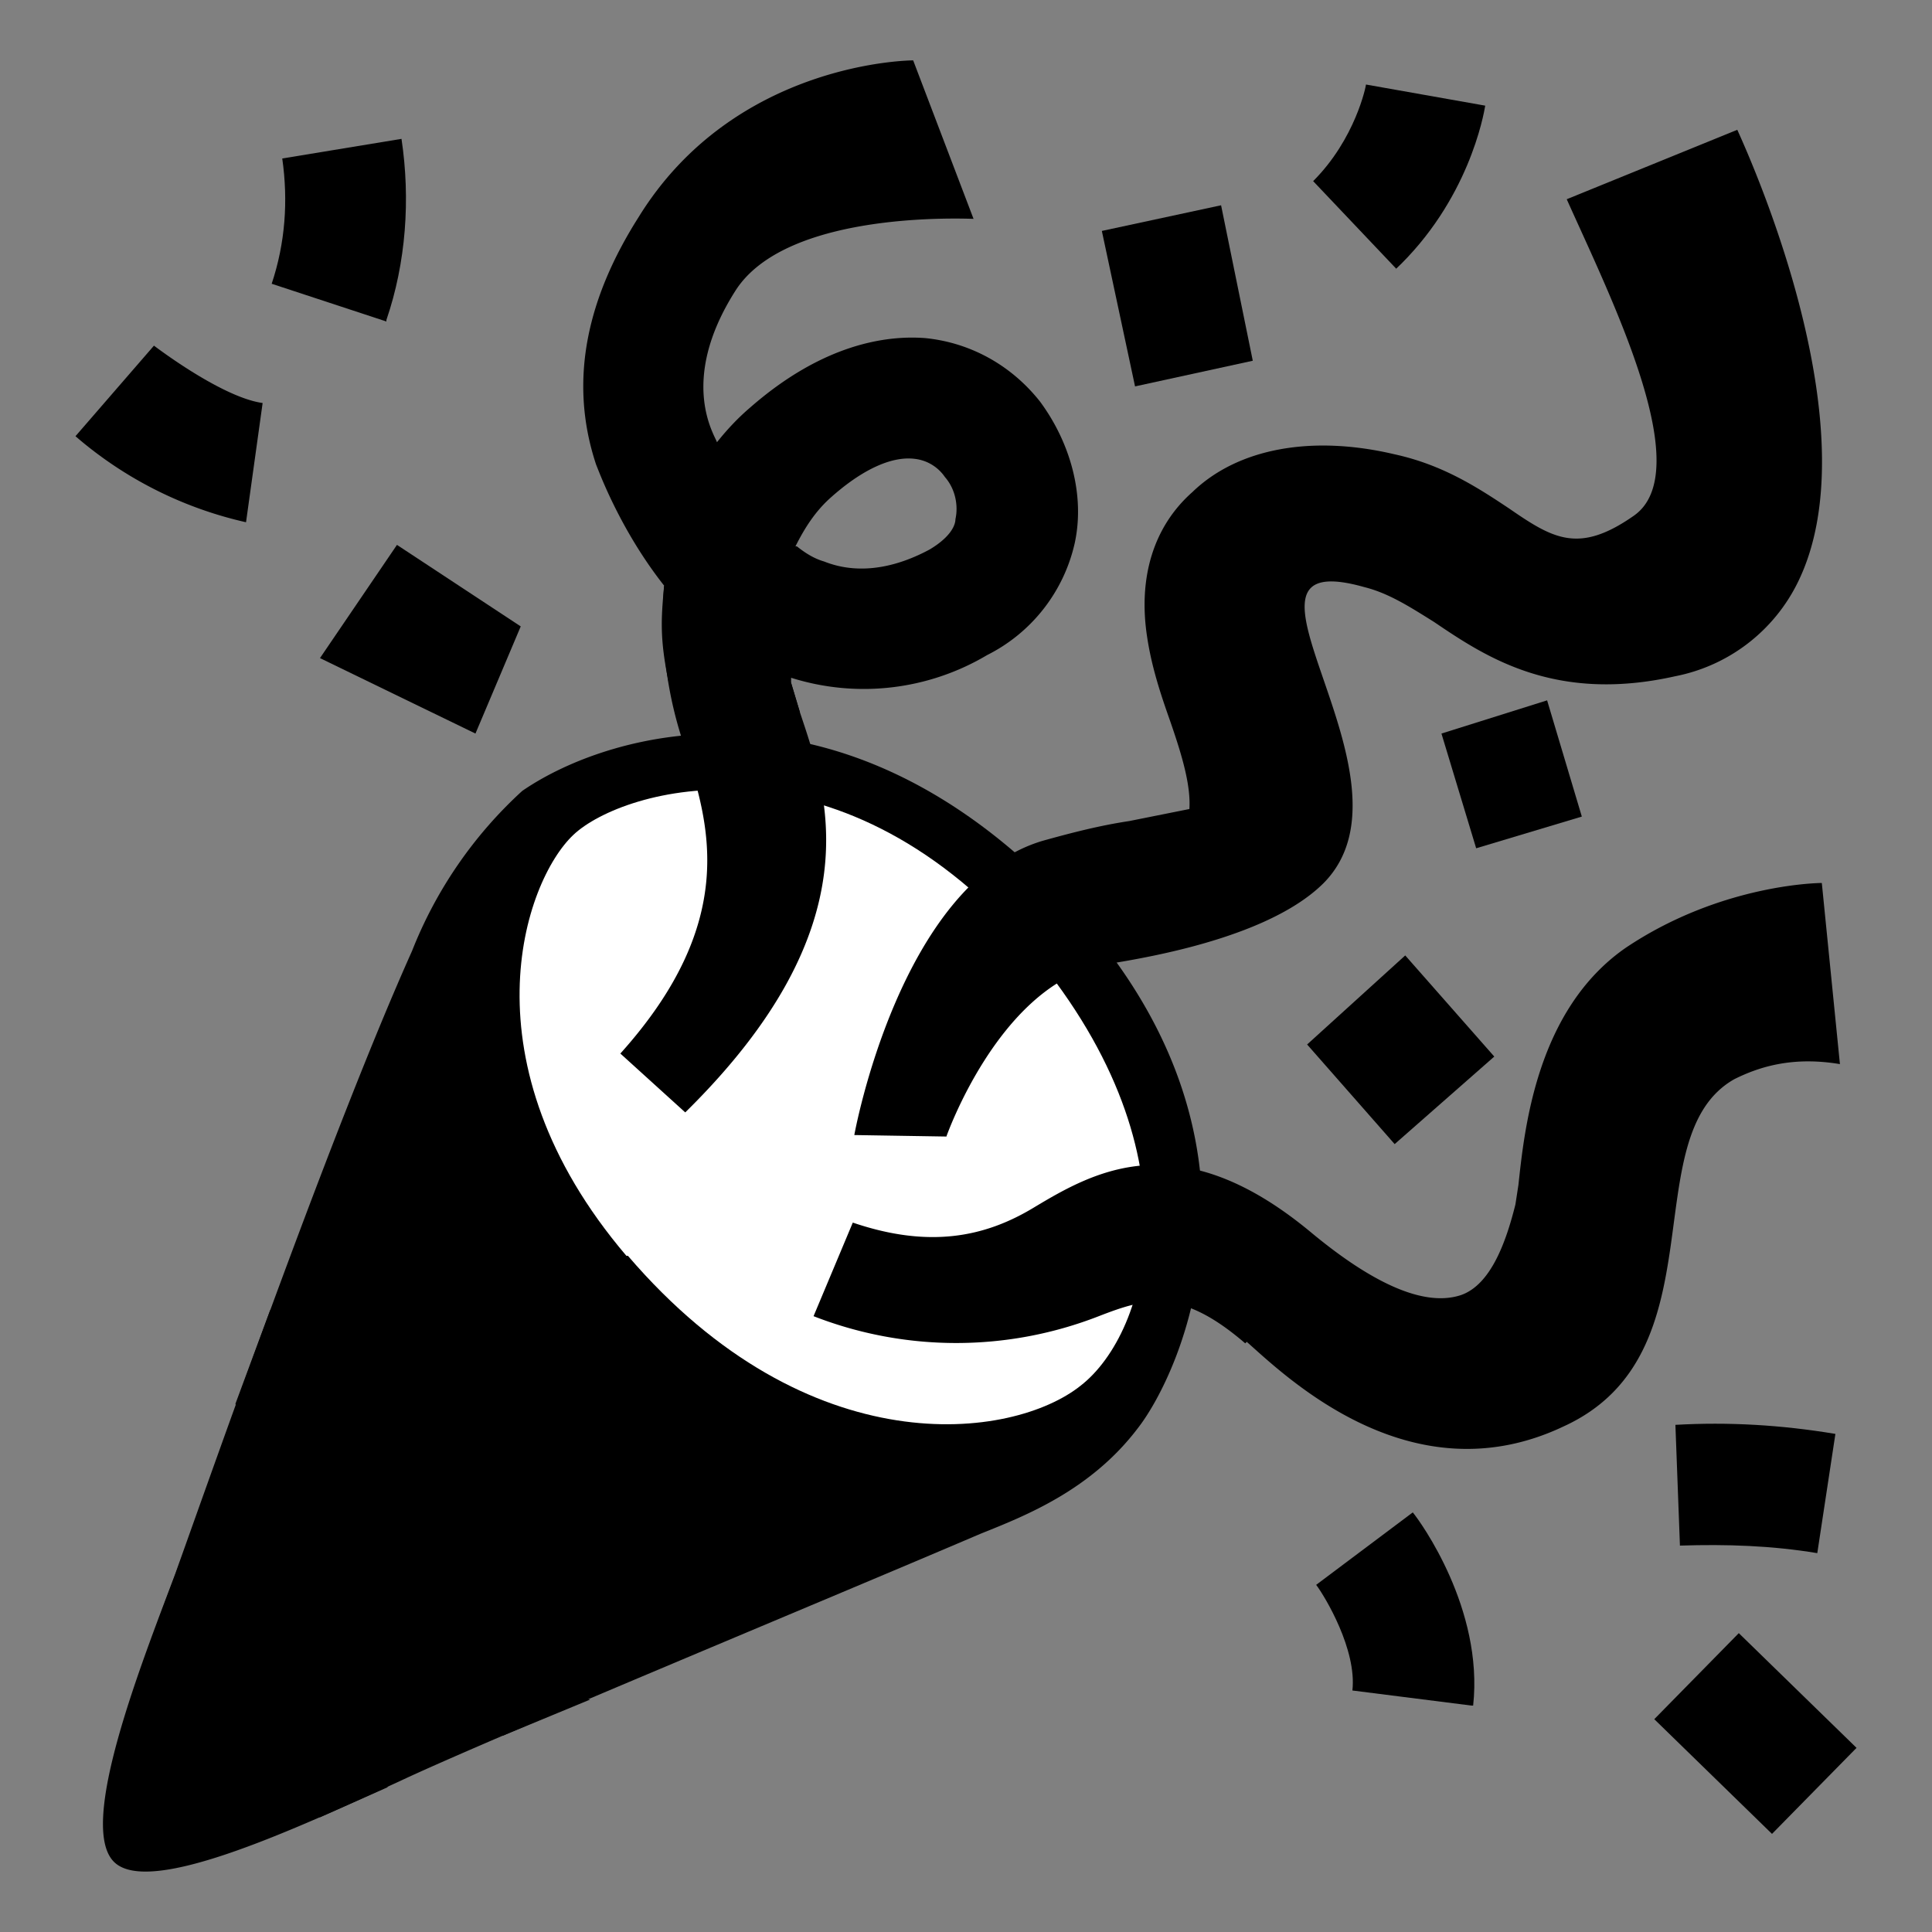 <svg xmlns="http://www.w3.org/2000/svg" viewBox="0 0 128 128" style="enable-background:new 0 0 128 128" xml:space="preserve"><rect x="0" y="0" width="128" height="128" fill="#808080" stroke="none"/><path d="M7.5 123.3c2.2 2.4 11.6-1.9 19-5.3C32 115.4 54 106.3 65 101.6c3-1.2 7.3-2.9 10.4-7 2.8-3.6 10-19-4.6-34.7-15-16-30.4-11.5-36.2-7.5A28.5 28.5 0 0 0 27.3 63c-5.2 11.6-12.7 32.9-15.7 41.3-2.3 6.1-6.4 16.5-4.1 19z"/><path d="M18 86.8s.7 6.5 6.1 14.6c6.3 9.6 15 11.2 15 11.2l-5.8 2.4s-6.5-2-12.7-10.4c-3.8-5.3-5-11.6-5-11.6l2.3-6.2zM12.4 102.2s1.5 5.6 4.7 9.7c3.8 5 8.6 6.5 8.6 6.5l-4.5 2s-3.3-.8-7-5.5c-2.9-3.5-3.7-7.6-3.7-7.6l1.9-5.1z"/><path d="M10 116.4c-.2-.5-.2-1 0-1.4L35.4 62 39.6 78l-26.8 38.7c-.7 1-2.3 1-2.8-.2z" style="opacity:.44"/><path d="M41.6 83.2c12 14 25.5 12.2 30 8.6 4.5-3.5 8.1-15.6-3.7-29.3C55.3 48.2 41.3 52.2 38 55.3s-7.4 15.1 3.5 27.9z" fill="#fff"/><path d="M82.5 89c-4.3-3.7-6.6-3-9.7-1.8a26 26 0 0 1-18.9 0l2.6-6.2c5 1.7 8.7 1 12-1 4-2.4 9.6-5.6 18.3 1.6 3.6 3 7.3 5.1 10 4.2 2-.7 3-3.6 3.6-6l.2-1.3c.4-3.7 1.2-11.6 7.1-15.7 6.4-4.3 13-4.3 13-4.3l1.2 12c-3-.5-5.2.1-7 1-6.7 3.8-.8 18.2-11.3 23-10.1 4.8-18.4-3.3-21-5.6zM45.4 73.7l-4.3-3.9c8-8.9 5.8-15.4 4.3-20.2A26.4 26.4 0 0 1 44 38.8c-3-3.8-4.4-7.8-4.5-8-1.9-5.7-.5-11.2 2.8-16.4C48.7 4 60.5 4 60.5 4l4 10.5c-3-.1-12.8 0-15.8 4.8-3.8 6-1.3 9.6-1.2 10 .8-1 1.5-1.7 2.2-2.3 4.8-4.2 9-4.8 11.6-4.6 3 .3 5.7 1.8 7.6 4.2 2 2.7 3 6.2 2.3 9.4a11 11 0 0 1-5.8 7.4 16 16 0 0 1-13 1.5v.3l.6 2c1.8 5.4 5 14.1-7.6 26.5zm7.4-37.5c.5.4 1.1.8 1.8 1 2 .8 4.4.6 7-.8 1.5-.9 1.7-1.7 1.7-2 .2-.9 0-2-.7-2.8a2.8 2.8 0 0 0-2-1.2c-1.6-.2-3.6.8-5.6 2.6-1 .9-1.7 2-2.3 3.2zM62.8 75.3l-6.2-.1s3-16.7 12.5-19.5c1.8-.5 3.7-1 5.7-1.3l4-.8c.1-1.6-.5-3.6-1.3-5.9-.6-1.7-1.2-3.5-1.5-5.5-.6-3.9.4-7.3 3-9.6 3-2.9 7.9-3.8 13.4-2.5 3.2.7 5.5 2.2 7.6 3.6 2.9 2 4.6 3 8.2.5 4.3-2.9-1.4-14.3-4.4-21l11.3-4.6c1.5 3.3 8.8 20.3 4 30a11.5 11.5 0 0 1-8.1 6.2c-8 1.8-12.6-1.3-16-3.6-1.6-1-3-1.9-4.6-2.3-10.6-3 4.2 12.6-2.7 19.6-4.2 4.2-14.4 5.3-15 5.5-6.6 1.6-10 11.3-10 11.3z"/><path d="M44 38.8c-.2 2.2-.3 3.5.3 6.4 2.7 2 8.7 2 8.7 2l-.6-2v-.3c-6.1-3-8.4-6.1-8.4-6.1zM31.5 48.6l-10.3-5 5.1-7.5 8.2 5.4zM16.3 34.6A26 26 0 0 1 5 28.9l5.2-6c1.6 1.2 5 3.5 7.2 3.8l-1.1 7.9z"/><g><path d="M25.6 21.3 18 18.8c.9-2.7 1.1-5.5.7-8.3l7.9-1.3c.6 4 .3 8.2-1 12z"/></g><g><path d="m73 15.3 7.9-1.7L83 23.9l-7.8 1.7z"/></g><g><path d="M92.5 17.8 87 12c2.8-2.8 3.5-6.3 3.5-6.4L98.4 7c-.1.6-1.1 6.3-6 10.9z"/></g><g><path d="m95.5 48.6 7-2.2 2.3 7.7-7 2.1z"/></g><g><path d="m97.5 113-7.9-1c.3-2.7-1.8-6.2-2.4-7l6.4-4.8c.5.6 4.7 6.4 4 12.8z"/></g><g><path d="M120.4 102.9c-3-.5-6-.6-9.1-.5l-.3-8c3.5-.2 7 0 10.6.6l-1.2 7.9z"/></g><g><path d="m109.6 113.9 5.6-5.7 7.8 7.6-5.6 5.7z"/></g><path d="M93.1 63.3 99 70l-6.6 5.8-5.8-6.6z"/></svg>

